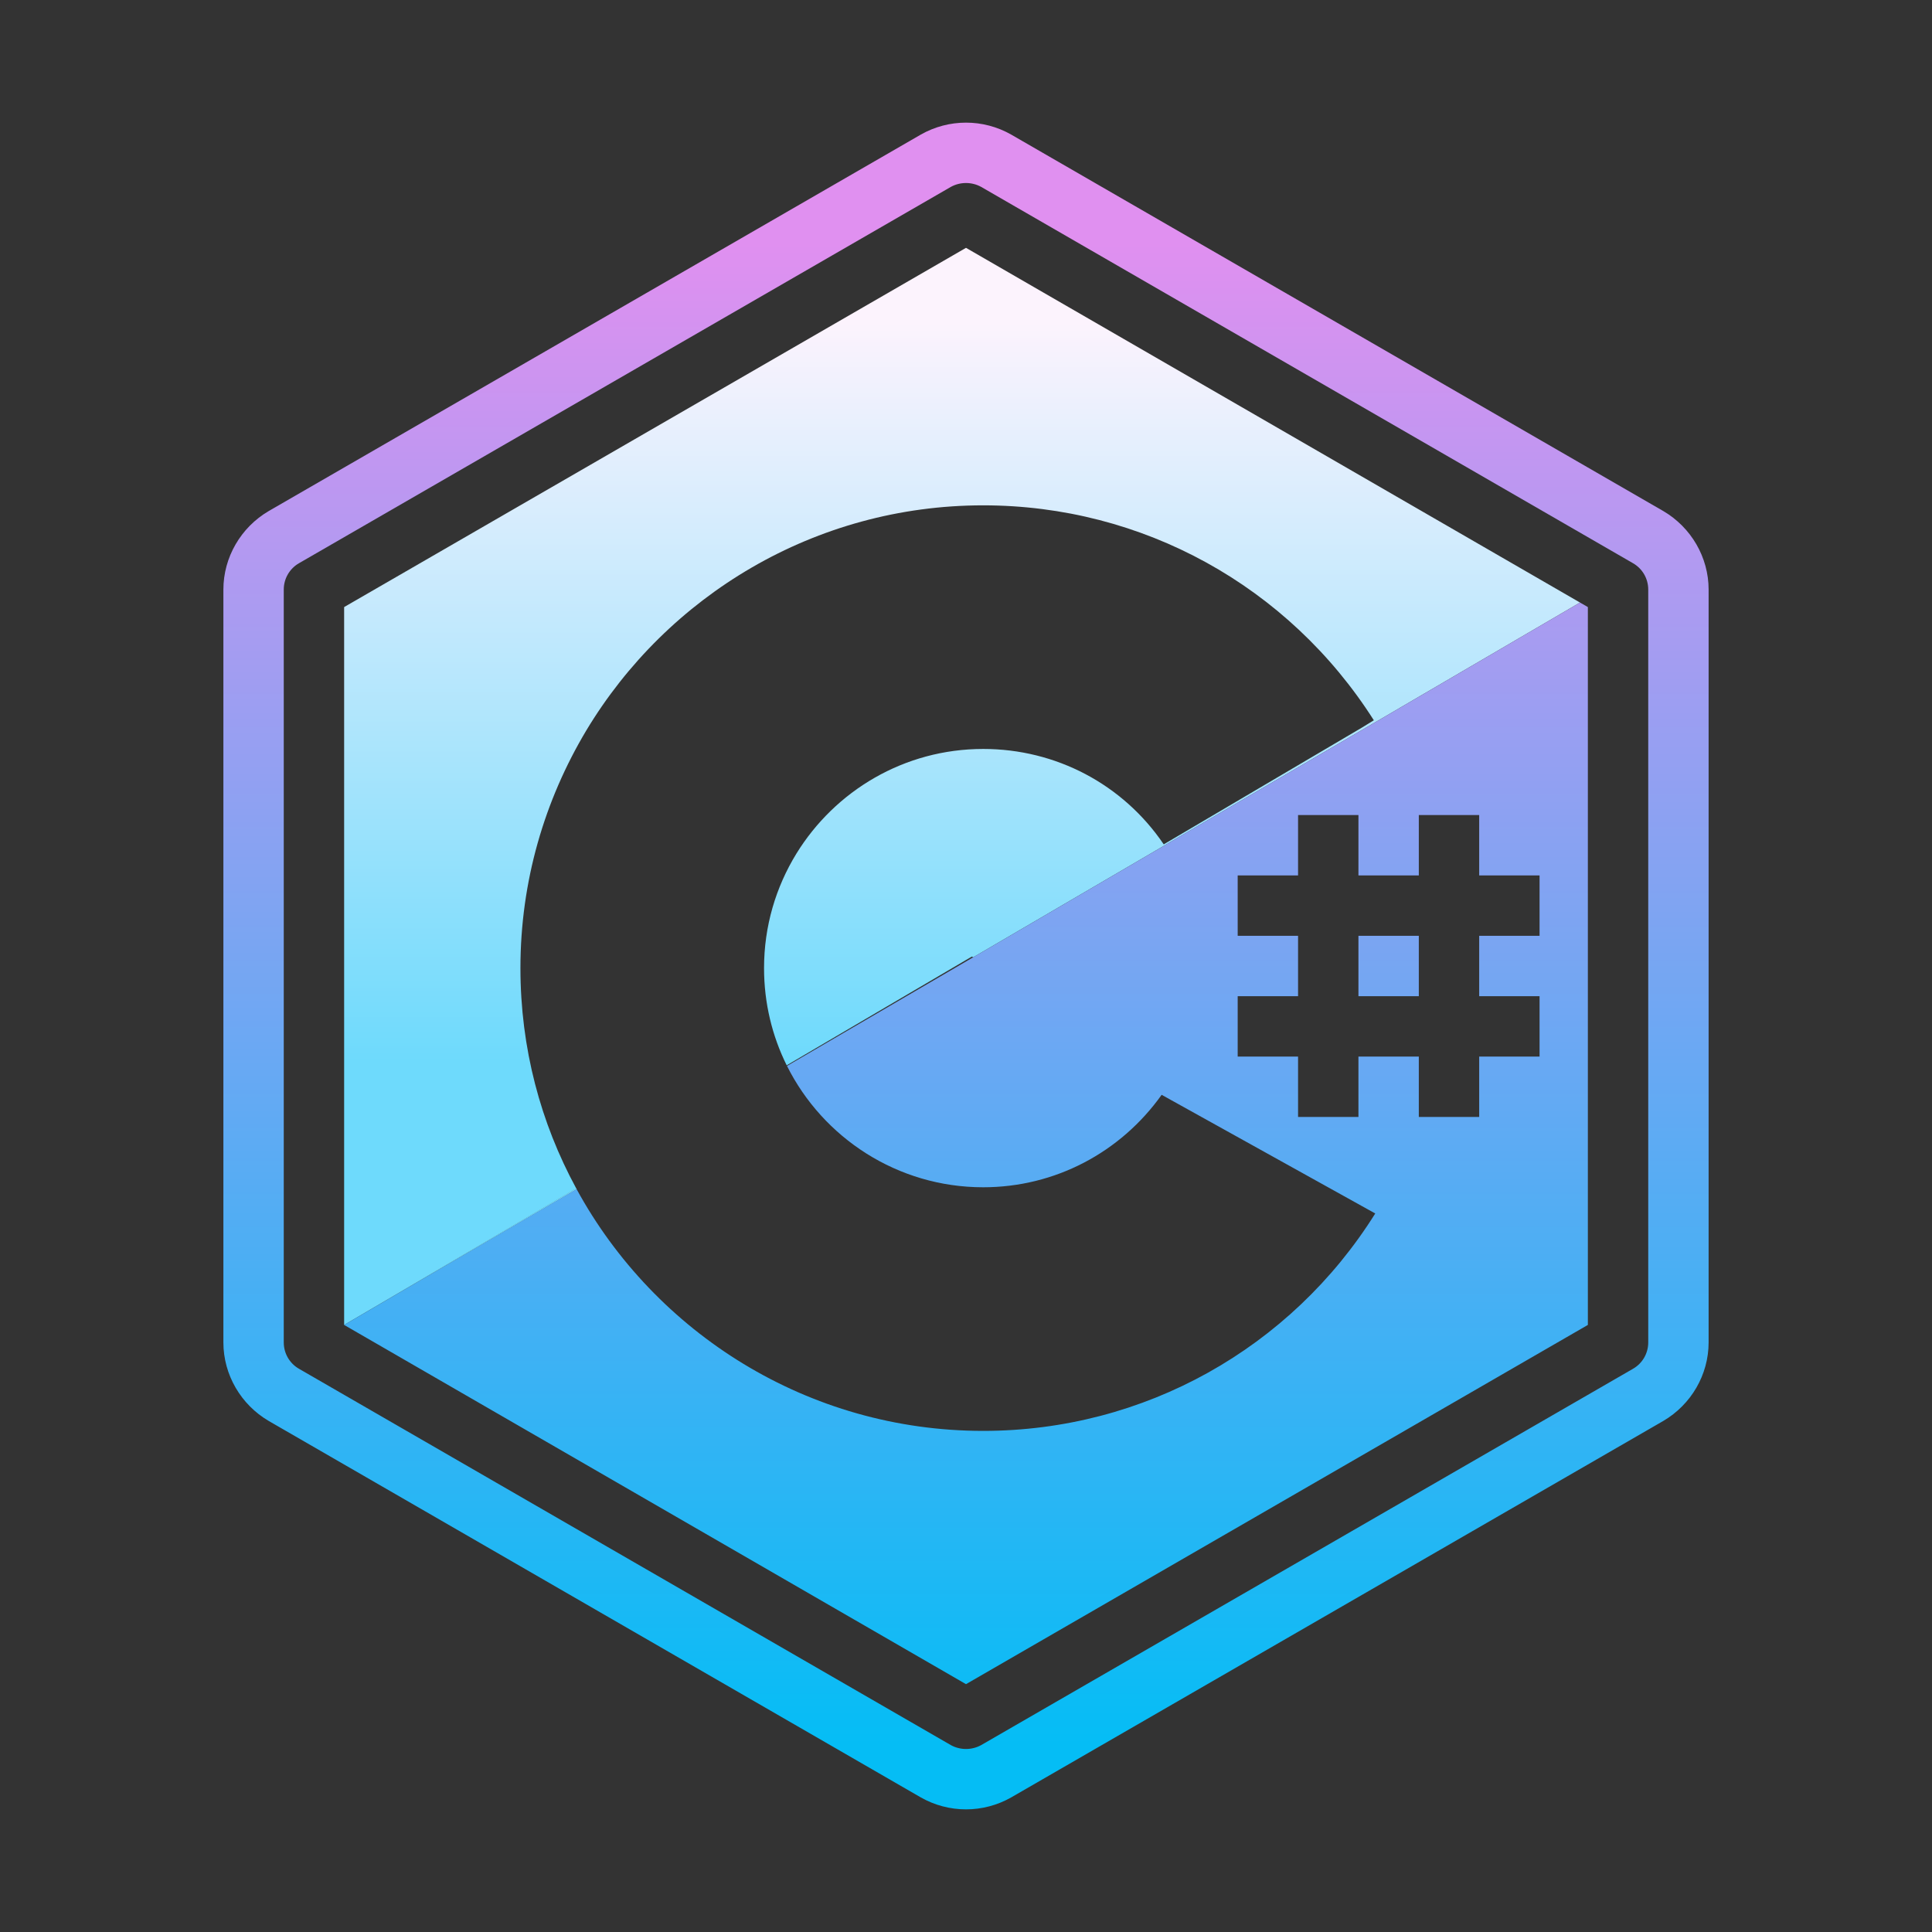 <svg xmlns="http://www.w3.org/2000/svg"  viewBox="0 0 64 64" width="256px" height="256px" baseProfile="basic"><rect x="0" y="0" width="64" height="64" fill="#333333" stroke="none"/><linearGradient id="dFMIpH0DLBLP_Mye2ctJMa" x1="15.25" x2="15.25" y1="31.296" y2="15.385" gradientTransform="matrix(1 0 0 -1 0 64)" gradientUnits="userSpaceOnUse"><stop offset="0" stop-color="#fcf3fd"/><stop offset=".699" stop-color="#6edafc"/></linearGradient><path fill="url(#dFMIpH0DLBLP_Mye2ctJMa)" d="M19.09,39.37c0,0.01,0.01,0.01,0.01,0.02l-7.7,4.5L19.09,39.37z"/><linearGradient id="dFMIpH0DLBLP_Mye2ctJMb" x1="15.25" x2="15.25" y1="33.329" y2="20.11" gradientTransform="matrix(1 0 0 -1 0 64)" gradientUnits="userSpaceOnUse"><stop offset="0" stop-color="#fcf3fd"/><stop offset=".699" stop-color="#6edafc"/></linearGradient><path fill="url(#dFMIpH0DLBLP_Mye2ctJMb)" d="M19.09,39.37c0,0.01,0.01,0.01,0.01,0.02	l-7.7,4.5L19.09,39.37z"/><linearGradient id="dFMIpH0DLBLP_Mye2ctJMc" x1="31.87" x2="31.87" y1="10.7" y2="35.152" gradientUnits="userSpaceOnUse"><stop offset="0" stop-color="#fcf3fd"/><stop offset="1" stop-color="#6edafc"/></linearGradient><path fill="url(#dFMIpH0DLBLP_Mye2ctJMc)" d="M32,8.21l-20.6,11.9v23.78l7.69-4.52	c-1.18-2.17-1.85-4.65-1.85-7.3c0-2.88,0.8-5.56,2.18-7.87c2.68-4.46,7.57-7.46,13.15-7.46c5.27,0,10.11,2.67,12.94,7.12l-0.39,0.24	l-6.57,3.87c-1.35-1.99-3.57-3.16-5.98-3.16c-2.62,0-4.91,1.39-6.19,3.47c-0.68,1.11-1.07,2.4-1.07,3.79c0,1.16,0.27,2.25,0.75,3.22	l6.13-3.6h0.01l0.04,0.02l20.1-11.75L32,8.21z"/><linearGradient id="dFMIpH0DLBLP_Mye2ctJMd" x1="32" x2="32" y1="8.058" y2="57.784" gradientUnits="userSpaceOnUse"><stop offset="0" stop-color="#E090F0"/><stop offset="1" stop-color="#05BDF5"/></linearGradient><path fill="url(#dFMIpH0DLBLP_Mye2ctJMd)" d="M32.24,31.71l-6.17,3.6	c1.19,2.38,3.66,4.02,6.5,4.02c2.382,0,4.553-1.156,5.911-3.063l7.076,3.931C42.76,44.666,37.897,47.4,32.57,47.4	c-5.8,0-10.87-3.24-13.47-8.01l-7.7,4.5L32,55.79l20.6-11.9v-0.22V20.11l-0.26-0.15L32.24,31.71z M51,31h-2v2h2v2h-2v2h-2v-2h-2v2	h-2v-2h-2v-2h2v-2h-2v-2h2v-2h2v2h2v-2h2v2h2V31z M45,31h2v2h-2V31z M55.1,16.93L33.5,4.46c-0.93-0.53-2.07-0.53-3,0L8.9,16.93	c-0.92,0.54-1.5,1.53-1.5,2.6v24.94c0,1.07,0.58,2.06,1.5,2.6l21.6,12.47c0.93,0.53,2.07,0.53,3,0l21.6-12.47	c0.92-0.54,1.5-1.53,1.5-2.6V19.53C56.6,18.46,56.02,17.47,55.1,16.93z M54.6,44.47c0,0.36-0.19,0.69-0.5,0.87L32.5,57.81	c-0.31,0.17-0.69,0.17-1,0L9.9,45.34c-0.31-0.18-0.5-0.51-0.5-0.87V19.53c0-0.36,0.19-0.69,0.5-0.87L31.5,6.19	c0.31-0.17,0.69-0.17,1,0l21.6,12.47c0.31,0.18,0.5,0.51,0.5,0.87V44.47z"/></svg>